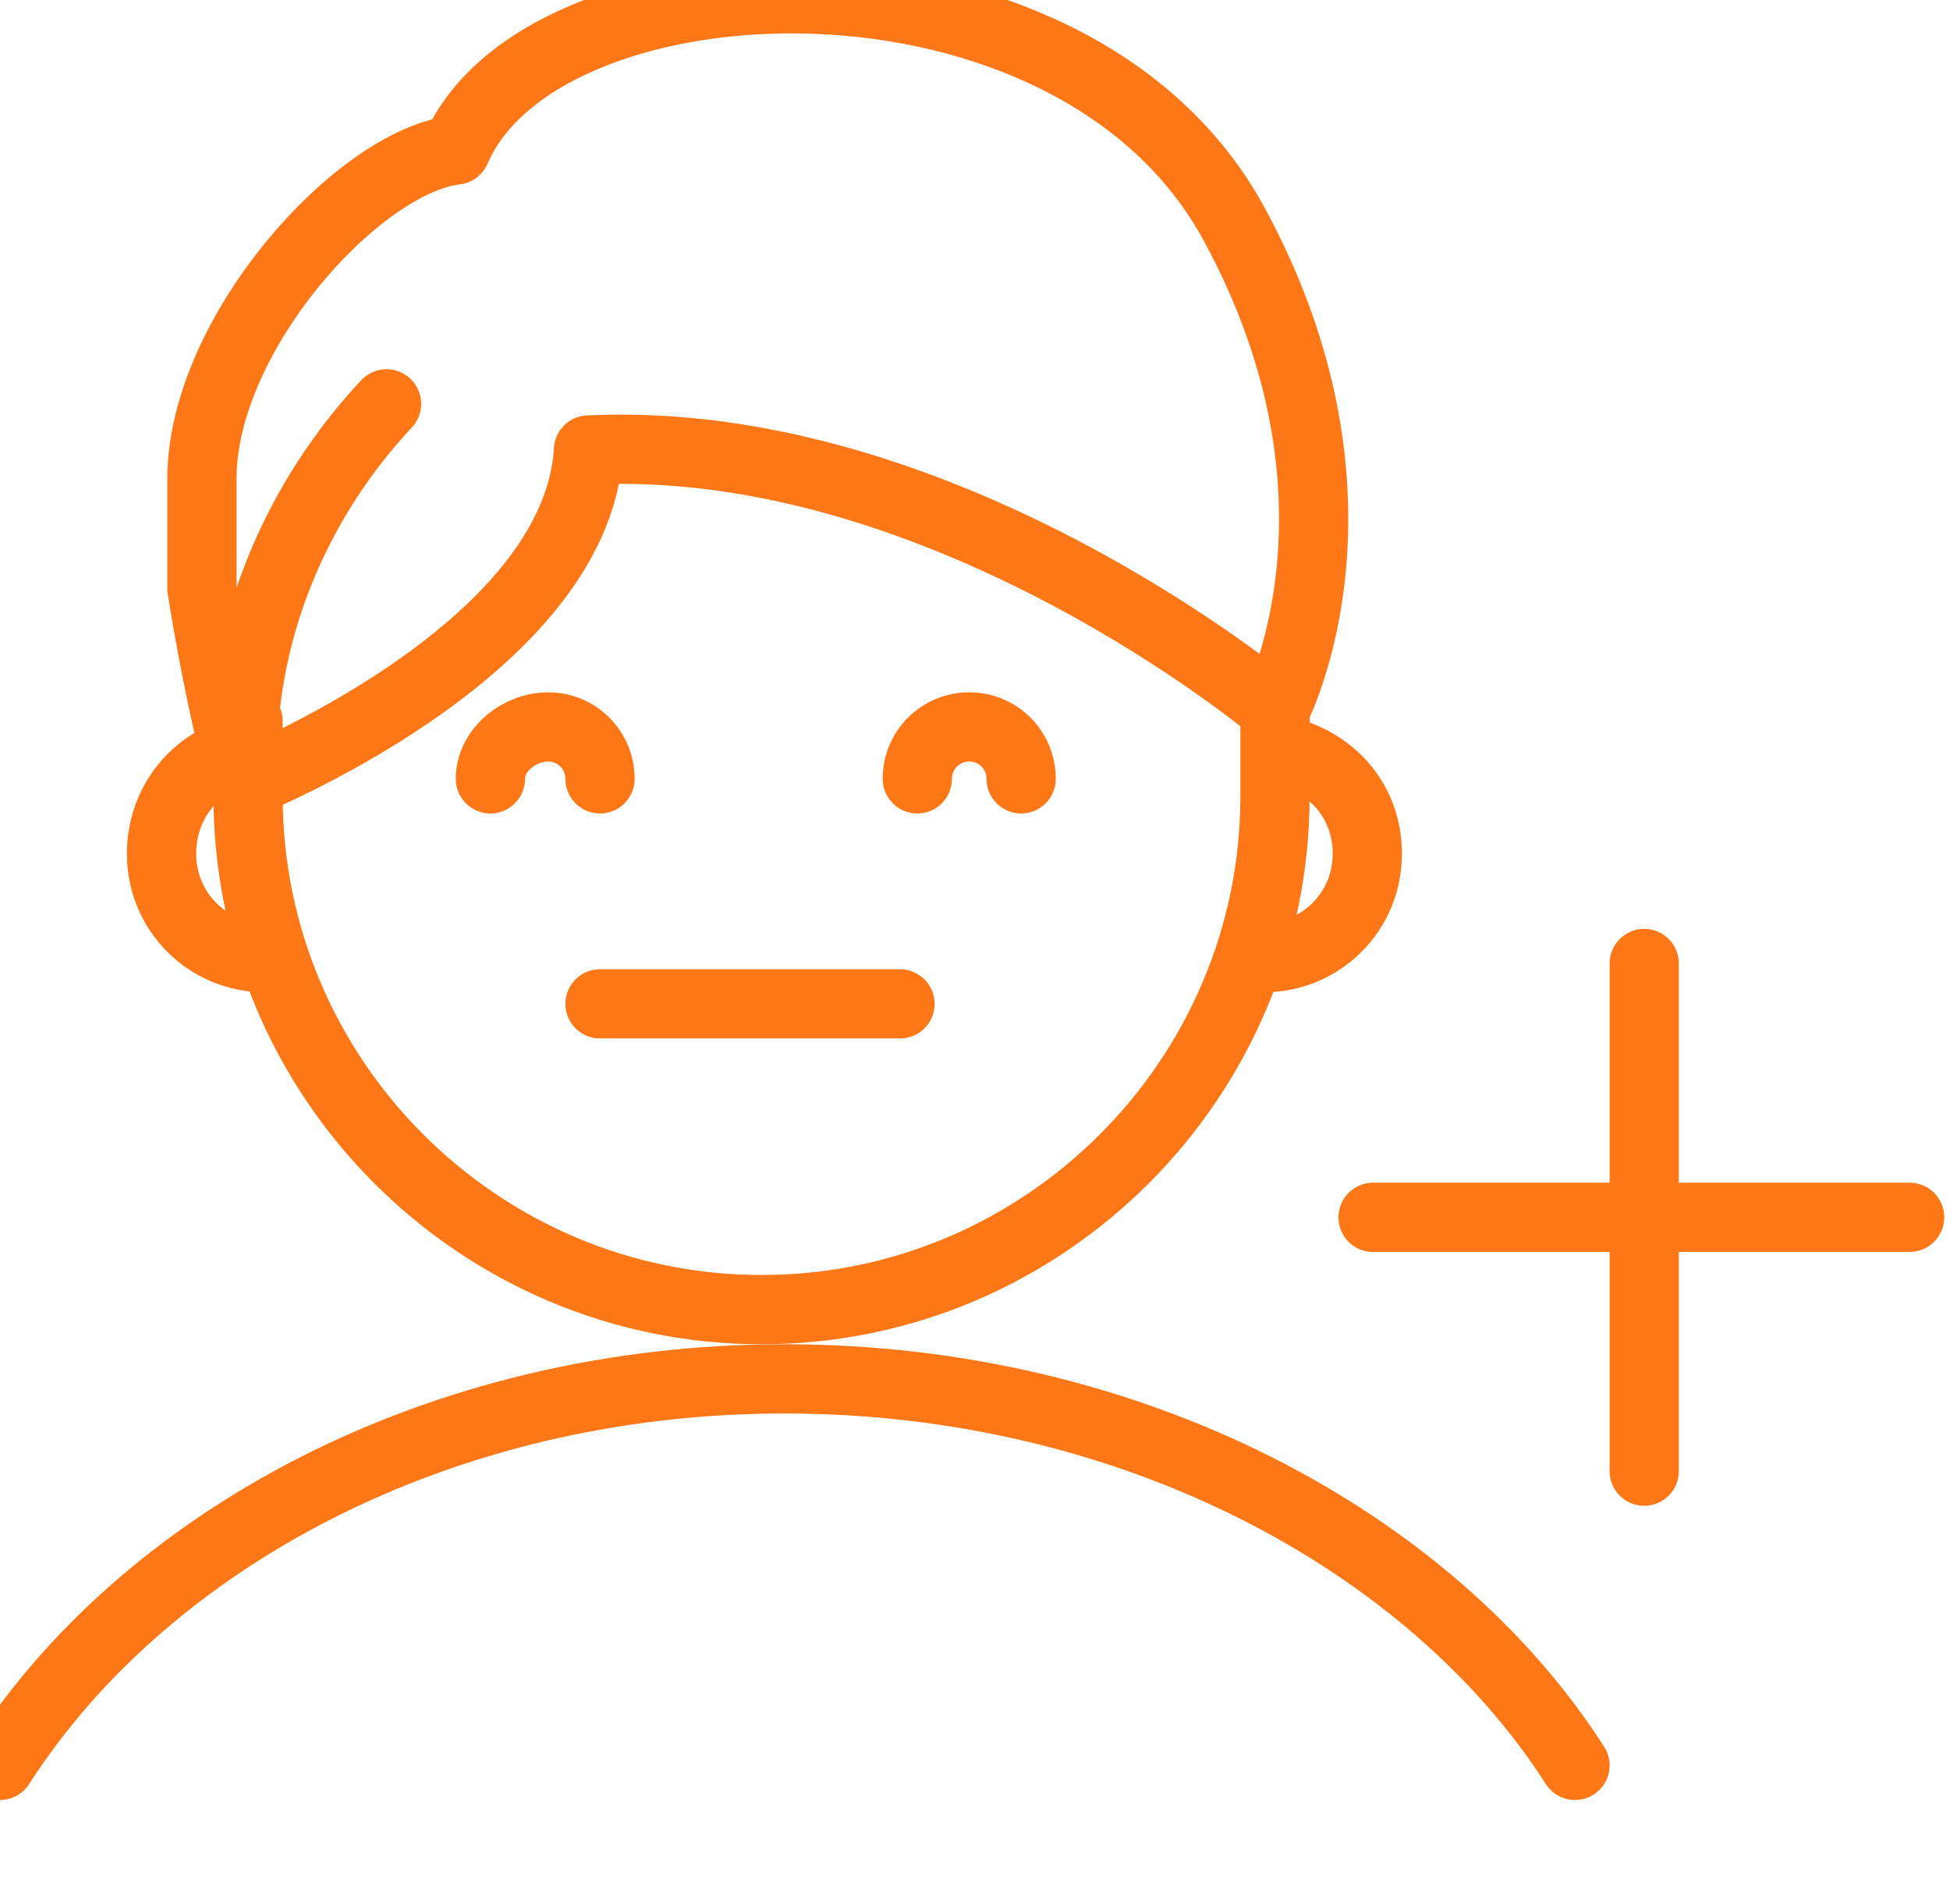 <svg xmlns="http://www.w3.org/2000/svg" xmlns:xlink="http://www.w3.org/1999/xlink" id="Layer_1" x="0px" y="0px" viewBox="0 0 33.8 33" xml:space="preserve">
<g>
	<g>
		
			<path fill="none" stroke="#FF7717" stroke-width="1.2" stroke-linecap="round" stroke-linejoin="round" stroke-miterlimit="10" d="    M27.3,30.6c-2.5-3.9-7.7-6.7-13.7-6.7S2.5,26.7,0,30.6"></path>
		
			<line fill="none" stroke="#FF7717" stroke-width="1.2" stroke-linecap="round" stroke-linejoin="round" stroke-miterlimit="10" x1="28.5" y1="16.7" x2="28.5" y2="25.5"></line>
		
			<line fill="none" stroke="#FF7717" stroke-width="1.2" stroke-linecap="round" stroke-linejoin="round" stroke-miterlimit="10" x1="23.8" y1="21.1" x2="33.1" y2="21.1"></line>
	</g>
	<g>
		
			<path fill="none" stroke="#FF7717" stroke-width="1.2" stroke-linecap="round" stroke-linejoin="round" stroke-miterlimit="10" d="    M4.6,16.6c-1,0-1.8-0.8-1.8-1.8l0,0c0-0.9,0.6-1.6,1.4-1.8"></path>
		
			<path fill="none" stroke="#FF7717" stroke-width="1.2" stroke-linecap="round" stroke-linejoin="round" stroke-miterlimit="10" d="    M21.9,16.6c1,0,1.8-0.8,1.8-1.8l0,0c0-0.9-0.6-1.6-1.5-1.8"></path>
		
			<path fill="none" stroke="#FF7717" stroke-width="1.2" stroke-linecap="round" stroke-linejoin="round" stroke-miterlimit="10" d="    M22.1,12.3v1.5c0,4.9-4,8.9-8.9,8.9h0c-4.9,0-8.9-4-8.9-8.9v-1.3"></path>
		
			<path fill="none" stroke="#FF7717" stroke-width="1.2" stroke-linecap="round" stroke-linejoin="round" stroke-miterlimit="10" d="    M4.2,13.6c0,0-0.4-1.5-0.7-3.4C3.5,9.6,3.5,8.9,3.5,8.3c0-2.5,2.7-5.5,4.4-5.7c1.5-3.5,10.7-3.9,13.5,1.3c2.6,4.8,0.7,8.4,0.7,8.4    s-5.7-4.8-11.9-4.5C10,11.3,4.2,13.6,4.2,13.6z"></path>
		
			<path fill="none" stroke="#FF7717" stroke-width="1.2" stroke-linecap="round" stroke-linejoin="round" stroke-miterlimit="10" d="    M17.7,13.5c0-0.5-0.4-0.9-0.9-0.9c-0.5,0-0.9,0.4-0.9,0.9"></path>
		
			<path fill="none" stroke="#FF7717" stroke-width="1.2" stroke-linecap="round" stroke-linejoin="round" stroke-miterlimit="10" d="    M10.4,13.5c0-0.5-0.4-0.9-0.9-0.9S8.5,13,8.5,13.5"></path>
	</g>
	<path fill="none" stroke="#FF7717" stroke-width="1.2" stroke-linecap="round" stroke-linejoin="round" stroke-miterlimit="10" d="   M13.2,4.3"></path>
	<path fill="none" stroke="#FF7717" stroke-width="1.2" stroke-linecap="round" stroke-linejoin="round" stroke-miterlimit="10" d="   M4.2,13.2c0-2.4,1-4.6,2.5-6.2"></path>
	
		<line fill="none" stroke="#FF7717" stroke-width="1.2" stroke-linecap="round" stroke-linejoin="round" stroke-miterlimit="10" x1="10.4" y1="17.4" x2="15.6" y2="17.4"></line>
</g>
</svg>